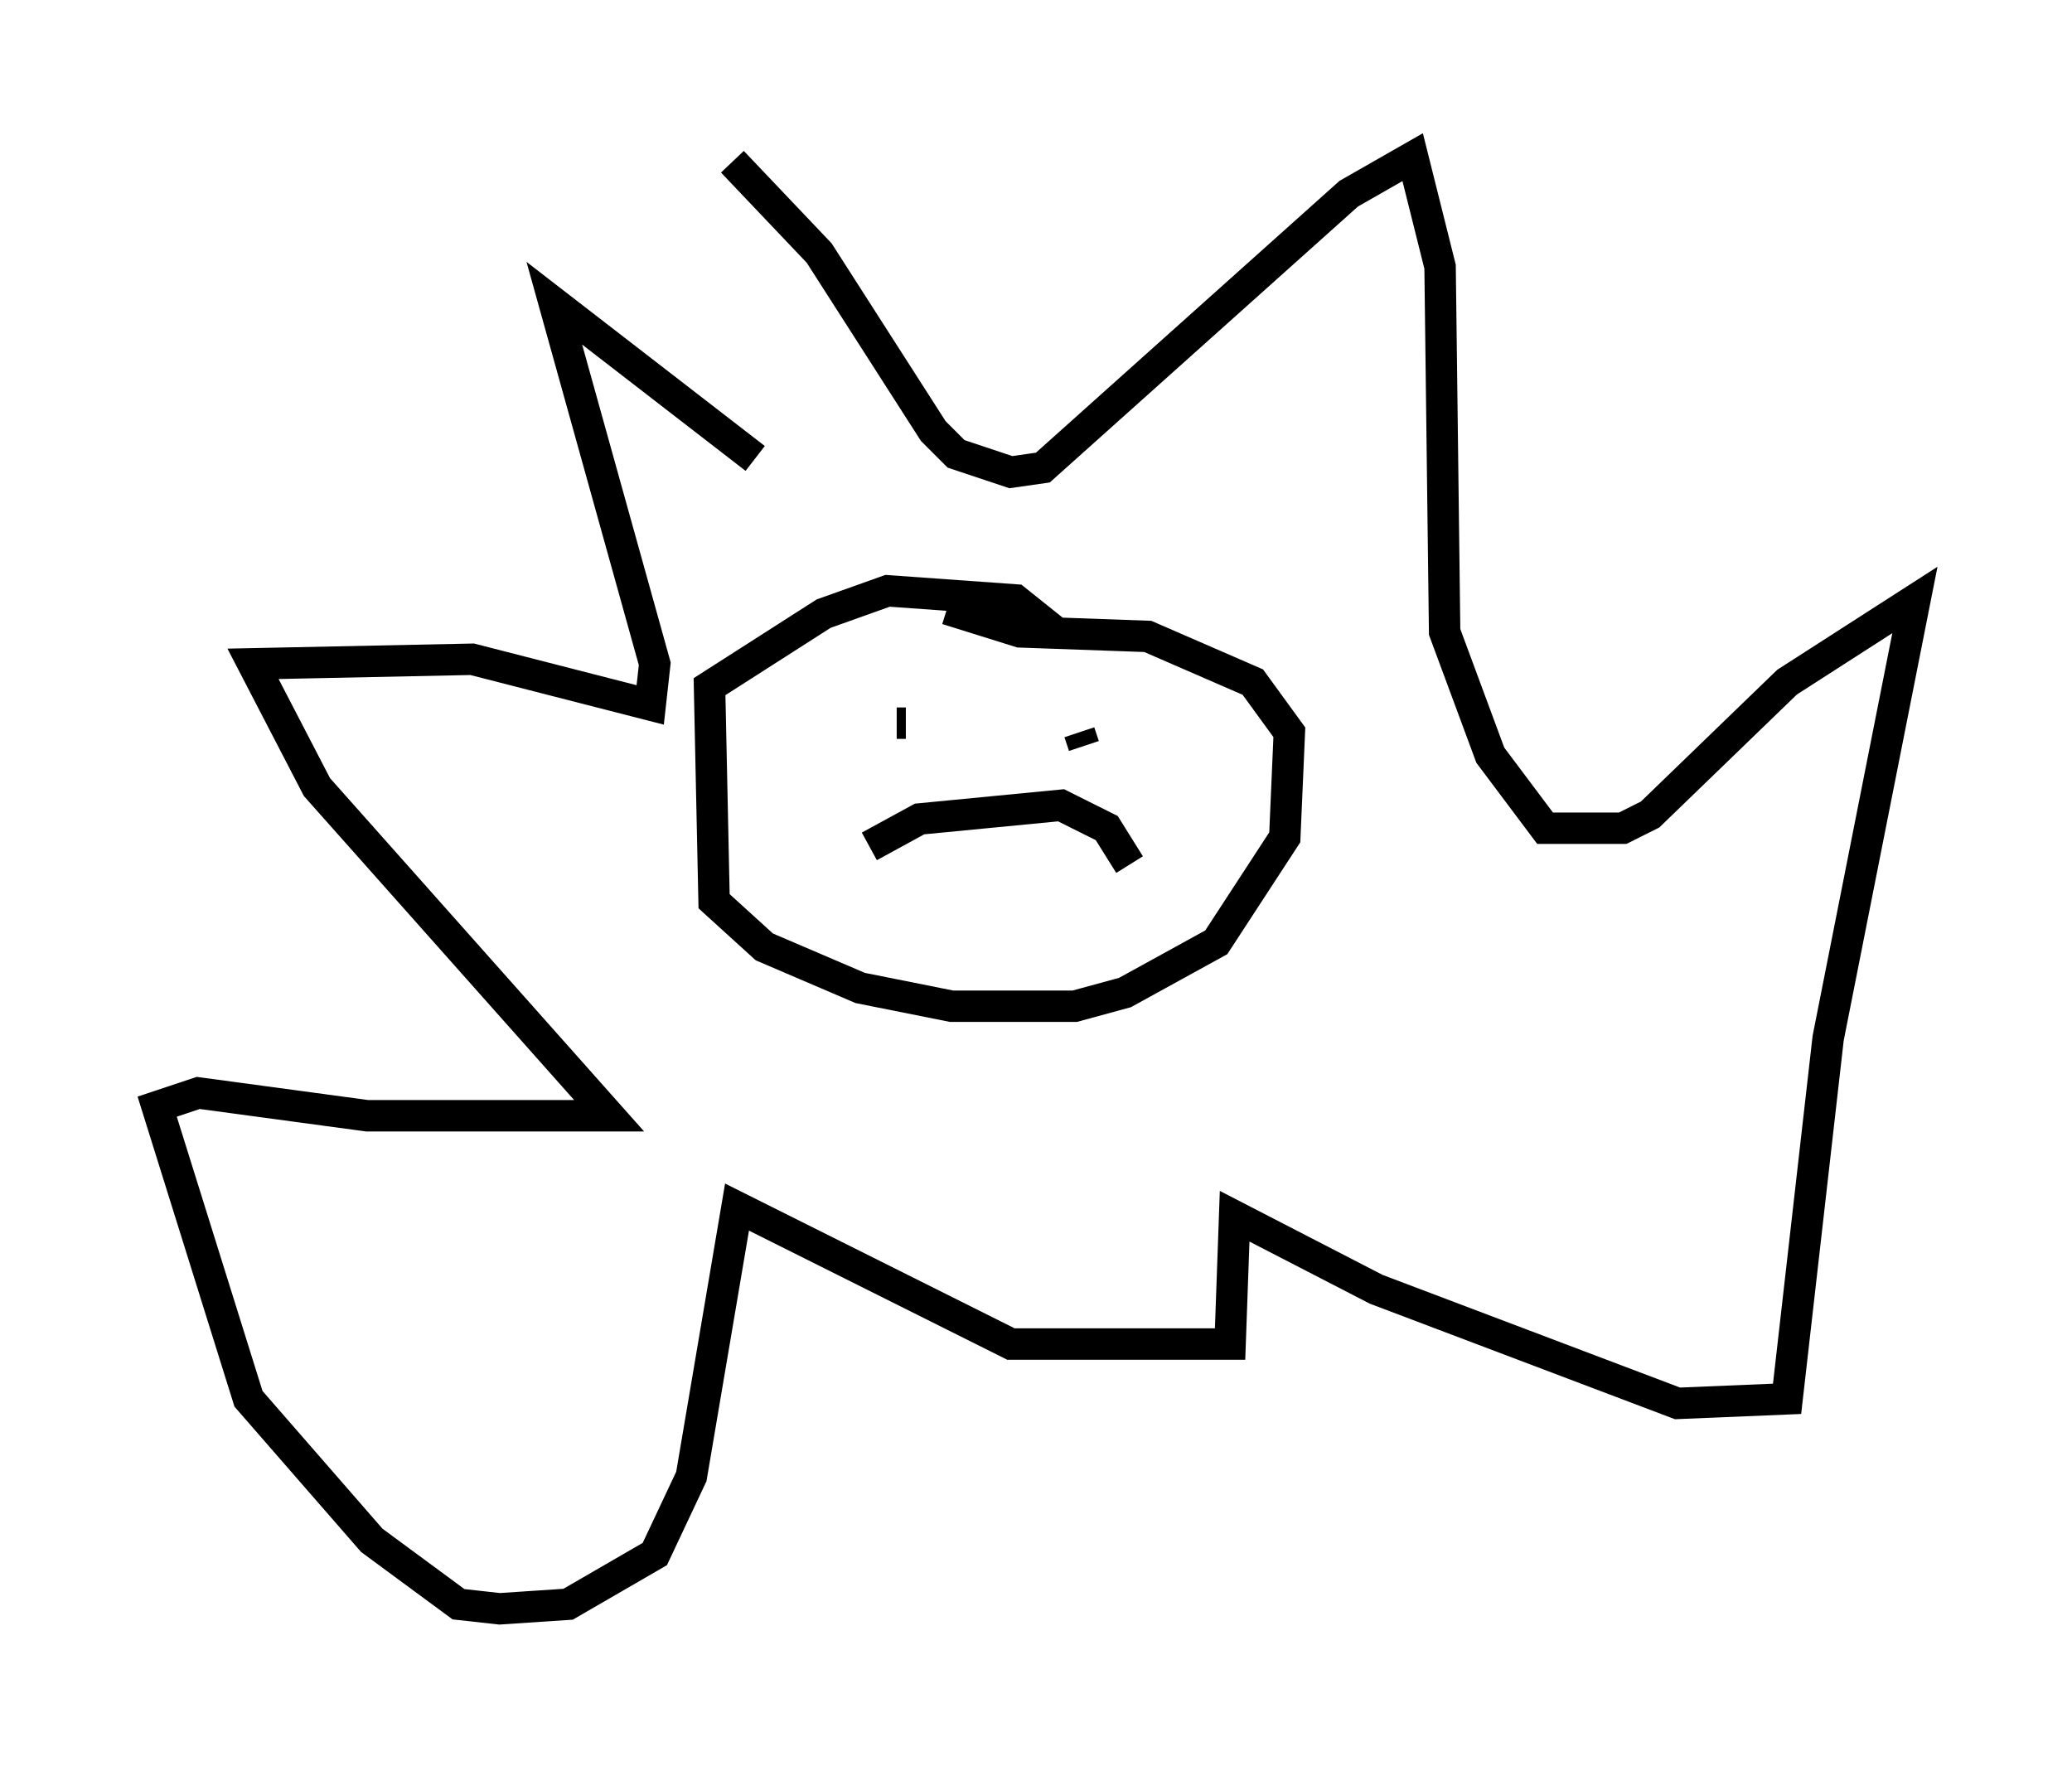 <?xml version="1.0" encoding="utf-8" ?>
<svg baseProfile="full" height="56.19" version="1.1" width="65.922" xmlns="http://www.w3.org/2000/svg" xmlns:ev="http://www.w3.org/2001/xml-events" xmlns:xlink="http://www.w3.org/1999/xlink"><defs /><rect fill="white" height="56.19" width="65.922" x="0" y="0" /><path d="M23.302, 18.073 m0.0, -12.927 l2.76, 2.905 3.631, 5.665 l0.726, 0.726 1.743, 0.581 l1.017, -0.145 9.732, -8.715 l2.034, -1.162 0.872, 3.486 l0.145, 11.62 1.453, 3.922 l1.743, 2.324 2.469, 0.0 l0.872, -0.436 4.358, -4.212 l4.067, -2.615 -2.76, 13.944 l-1.307, 11.475 -3.486, 0.145 l-9.587, -3.631 -4.503, -2.324 l-0.145, 4.067 -6.972, 0.0 l-8.715, -4.358 -1.453, 8.57 l-1.162, 2.469 -2.76, 1.598 l-2.179, 0.145 -1.307, -0.145 l-2.76, -2.034 -3.922, -4.503 l-2.905, -9.296 1.307, -0.436 l5.374, 0.726 7.698, 0.0 l-9.296, -10.458 -2.034, -3.922 l6.972, -0.145 5.665, 1.453 l0.145, -1.307 -3.196, -11.475 l6.391, 4.939 m9.732, 5.665 l-1.453, -1.162 -4.067, -0.291 l-2.034, 0.726 -3.631, 2.324 l0.145, 6.827 1.598, 1.453 l3.05, 1.307 2.905, 0.581 l3.922, 0.0 1.598, -0.436 l2.905, -1.598 2.179, -3.341 l0.145, -3.341 -1.162, -1.598 l-3.341, -1.453 -4.067, -0.145 l-2.324, -0.726 m-1.743, 1.743 l0.0, 0.0 m0.436, 1.888 l-0.291, 0.0 m5.52, 0.581 l0.0, 0.0 m0.436, 0.145 l-0.145, -0.436 m-6.682, 3.631 l1.598, -0.872 4.503, -0.436 l1.453, 0.726 0.726, 1.162 " fill="none" stroke="black" stroke-width="1" /></svg>